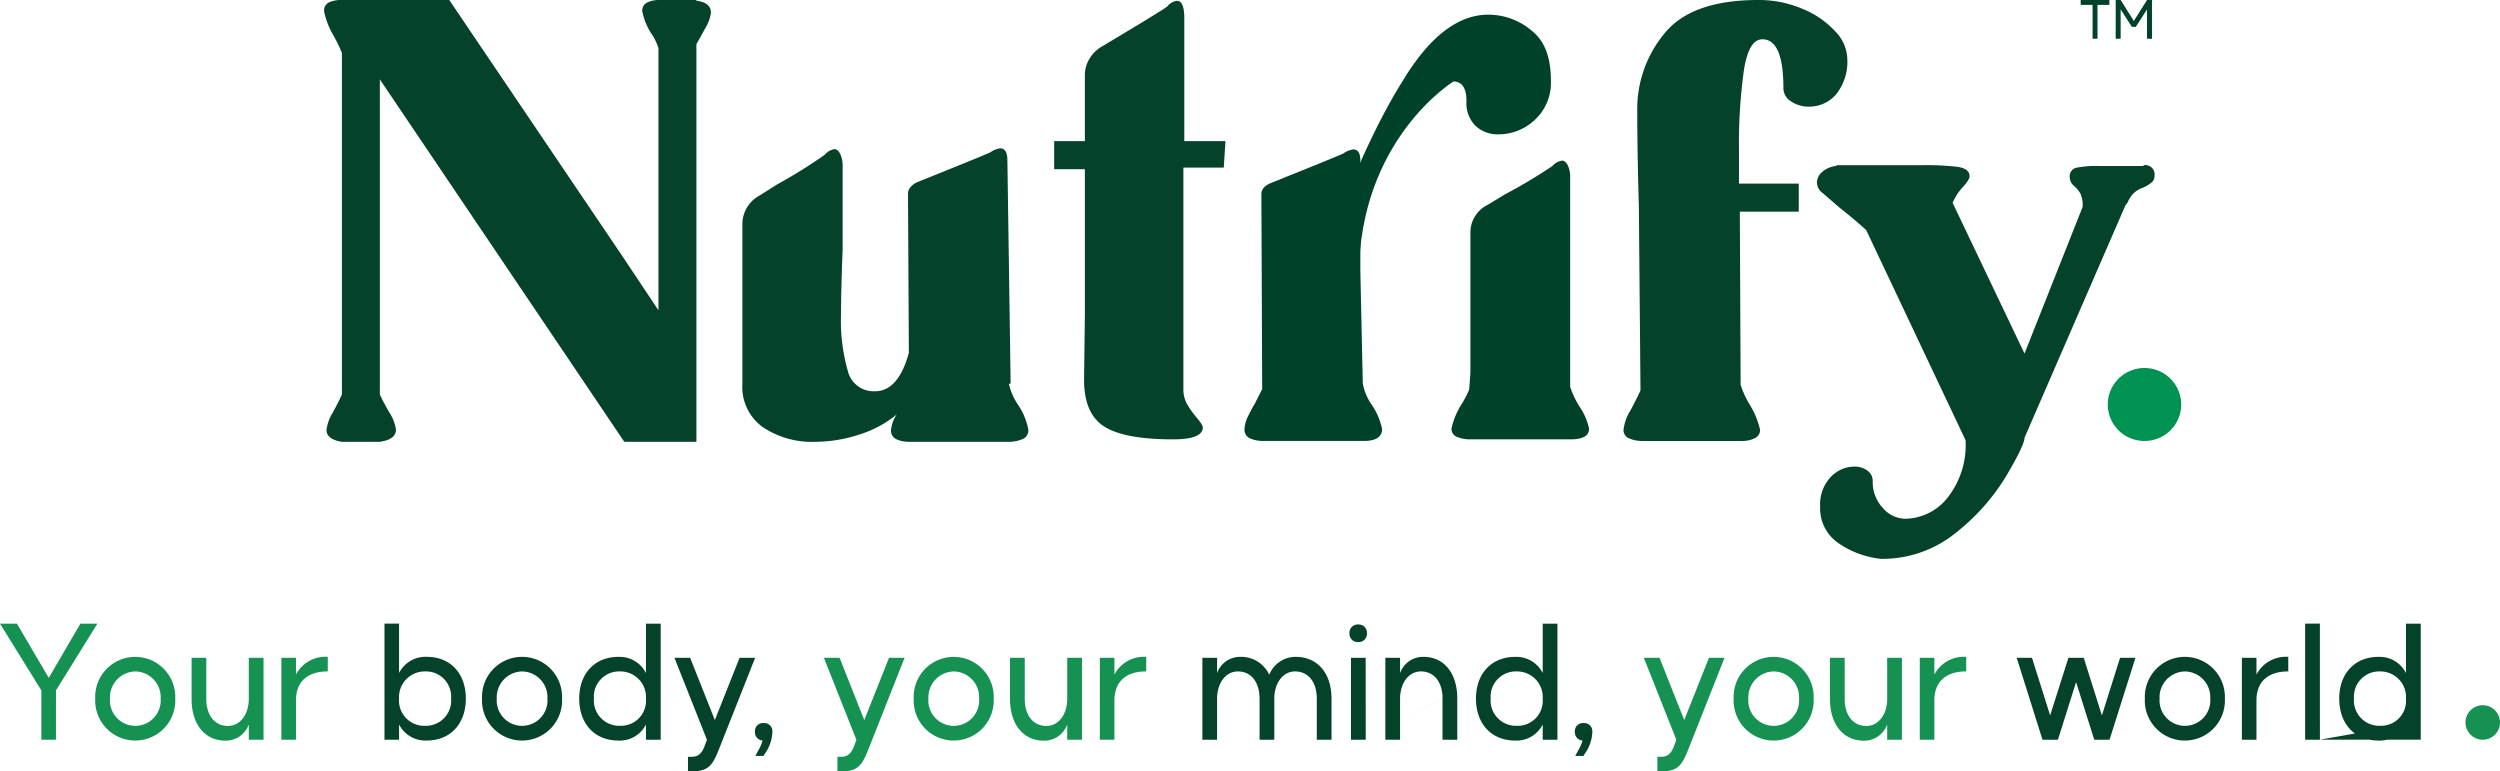 <svg xmlns="http://www.w3.org/2000/svg" xmlns:xlink="http://www.w3.org/1999/xlink" width="308.556" height="95.192" viewBox="0 0 308.556 95.192">
  <defs>
    <clipPath id="clip-path">
      <path id="Path_21" data-name="Path 21" d="M0,38.79H229.212V-30.183H0Z" transform="translate(0 30.183)" fill="#044229"/>
    </clipPath>
    <clipPath id="clip-path-2">
      <path id="Path_29" data-name="Path 29" d="M0,38.79H229.212V-30.183H0Z" transform="translate(0 30.183)" fill="none"/>
    </clipPath>
  </defs>
  <g id="Group_36" data-name="Group 36" transform="translate(40 30.183)">
    <g id="Group_27" data-name="Group 27" transform="translate(0 -30.183)" clip-path="url(#clip-path)">
      <g id="Group_22" data-name="Group 22" transform="translate(0 0.001)">
        <path id="Path_16" data-name="Path 16" d="M25.843.055q1.793.2,1.794,1.483A5.1,5.1,0,0,1,26.89,3.52Q26.142,4.9,25.843,5.4V54.481H16.972l-.1-.1-30.1-44.629V48.642q.3.692,1.145,2.178A5.245,5.245,0,0,1-11.238,53q0,1.189-1.993,1.485h-4.685q-1.9-.3-1.894-1.485a5.429,5.429,0,0,1,.8-2.175q.8-1.484,1.1-2.178V6.488a18.568,18.568,0,0,0-1-2.079,9.868,9.868,0,0,1-1.2-3.067,1.106,1.106,0,0,1,.6-1.09,3.633,3.633,0,0,1,1.6-.295H-4.659L16.872,31.819l4.287,6.433V5.894a7.034,7.034,0,0,0-1-1.979,8.15,8.15,0,0,1-1-2.573,1.091,1.091,0,0,1,.649-1.09,3.2,3.2,0,0,1,1.346-.295h4.685Z" transform="translate(20.109 0.043)" fill="#044229"/>
      </g>
      <g id="Group_23" data-name="Group 23" transform="translate(51.632 18.308)">
        <path id="Path_17" data-name="Path 17" d="M18.5,16.361a7.525,7.525,0,0,0,1.2,2.671A8.153,8.153,0,0,1,20.892,22a1.157,1.157,0,0,1-.8,1.188,4.124,4.124,0,0,1-1.4.3H6.041a3.56,3.56,0,0,1-1.4-.3A1.161,1.161,0,0,1,3.948,22a4.107,4.107,0,0,1,.7-1.881A13.746,13.746,0,0,1,.008,22.6a17.494,17.494,0,0,1-5.432.891A10.93,10.93,0,0,1-11.852,21.7,6.09,6.09,0,0,1-14.4,16.361V-3.33A4,4,0,0,1-12.3-6.895l2.194-1.385A63.992,63.992,0,0,0-4.226-11.94a1.9,1.9,0,0,1,1.2-.692c.265,0,.5.2.7.594a3.517,3.517,0,0,1,.3,1.584V-.263q-.2,5.145-.2,8.014a22.6,22.6,0,0,0,.848,7.027,3.278,3.278,0,0,0,3.339,2.475q2.89,0,4.186-4.751L6.041-7.19a1.207,1.207,0,0,1,.347-.793,2.229,2.229,0,0,1,.848-.594q8.374-3.363,8.971-3.661a2.661,2.661,0,0,1,1.2-.494q.9,0,.9,1.483l.4,27.509Z" transform="translate(14.395 12.731)" fill="#044229"/>
      </g>
      <g id="Group_24" data-name="Group 24" transform="translate(90.11 0.1)">
        <path id="Path_18" data-name="Path 18" d="M11.772,11.575H6.788V38.887a3.749,3.749,0,0,0,.448,1.881,11.483,11.483,0,0,0,1.2,1.682q.747.891.747,1.188,0,1.481-3.688,1.483-5.981,0-8.473-1.584T-5.472,37.8l.1-8.016V11.774H-9.16V8.31h3.786V.2a3.967,3.967,0,0,1,.548-2.029A4.3,4.3,0,0,1-3.28-3.367Q4.2-7.82,4.8-8.315a1.9,1.9,0,0,1,1.2-.692q.9,0,.9,2.178V8.31h5.082Z" transform="translate(9.16 9.007)" fill="#044229"/>
      </g>
      <g id="Group_25" data-name="Group 25" transform="translate(160.38 0.001)">
        <path id="Path_19" data-name="Path 19" d="M12.417.612a11.228,11.228,0,0,1,4.038,2.77,5.023,5.023,0,0,1,1.494,3.265,6.456,6.456,0,0,1-1.4,4.554,4.379,4.379,0,0,1-3.288,1.483,3.886,3.886,0,0,1-2.244-.642,1.917,1.917,0,0,1-.946-1.634q0-6.036-2.591-6.035-1.7,0-2.292,3.857a65.783,65.783,0,0,0-.6,9.8v4.154h7.376v3.464H4.691l.1,21.375a11.528,11.528,0,0,0,1.2,2.573,10.293,10.293,0,0,1,1.2,2.966,1.116,1.116,0,0,1-.647,1.04,3.455,3.455,0,0,1-1.645.347H-7.468a3.946,3.946,0,0,1-1.447-.3,1.085,1.085,0,0,1-.747-1.09,5.817,5.817,0,0,1,.848-2.374c.564-1.053.98-1.881,1.245-2.473l-.2-22.662q-.2-7.023-.2-11.974a14.6,14.6,0,0,1,3.339-9.4Q-1.289-.477,6.985-.476A13.67,13.67,0,0,1,12.417.612M7.084-.476h0Z" transform="translate(9.662 0.476)" fill="#044229"/>
      </g>
      <g id="Group_26" data-name="Group 26" transform="translate(184.252 20.386)">
        <path id="Path_20" data-name="Path 20" d="M22.7,0A1.142,1.142,0,0,1,24,1.287a1.052,1.052,0,0,1-.3.791,4.4,4.4,0,0,1-1.1.692,2.982,2.982,0,0,0-1.892,1.782l-.3.4L7.951,33.644q0,.891-2.242,4.7A26.24,26.24,0,0,1-.521,45.372a14.354,14.354,0,0,1-9.271,3.215,11.341,11.341,0,0,1-5.283-1.979,5.175,5.175,0,0,1-2.194-4.454,4.929,4.929,0,0,1,1.3-3.661,4.011,4.011,0,0,1,2.891-1.287,2.638,2.638,0,0,1,1.645.494,1.549,1.549,0,0,1,.649,1.287A4.67,4.67,0,0,0-9.542,42.3,3.7,3.7,0,0,0-6.8,43.639a6.772,6.772,0,0,0,5.233-2.573A10.489,10.489,0,0,0,.675,33.941L-11.585,8.016q-1.4-1.285-3.291-2.772-2.393-2.077-2.191-1.881a1.7,1.7,0,0,1-.6-1.186,1.781,1.781,0,0,1,.7-1.387A3.007,3.007,0,0,1-15.273.1V0H-4.41A32.928,32.928,0,0,1-.372.2Q1.174.4,1.173,1.385q0,.4-.848,1.337A6.573,6.573,0,0,0-.92,4.65l8.871,18.6L15.128,5.146a3.758,3.758,0,0,0-.249-1.584,3.52,3.52,0,0,0-.8-.989,1.451,1.451,0,0,1-.548-1.09A1.077,1.077,0,0,1,14.431.3a13.419,13.419,0,0,1,2.69-.2H22.6Z" transform="translate(17.666)" fill="#044229"/>
      </g>
    </g>
    <g id="Group_28" data-name="Group 28" transform="translate(216.804 -30.182)">
      <path id="Path_22" data-name="Path 22" d="M0,0V.6H1.467V4.778h.606V.6H3.54V0Z" fill="#004229"/>
    </g>
    <g id="Group_29" data-name="Group 29" transform="translate(221.125 -30.182)">
      <path id="Path_23" data-name="Path 23" d="M2.174,0,.543,2.591-1.082,0h-.61V4.778h.61V1.159L.3,3.311H.792L2.174,1.159v3.62h.612V0Z" transform="translate(1.692)" fill="#004229"/>
    </g>
    <g id="Group_35" data-name="Group 35" transform="translate(0 -30.183)" clip-path="url(#clip-path-2)">
      <g id="Group_30" data-name="Group 30" transform="translate(139.146 19.826)">
        <path id="Path_24" data-name="Path 24" d="M8.88,17.063a11.179,11.179,0,0,1-1.143-2.425V-11.2a3.256,3.256,0,0,0-.3-1.51c-.2-.379-.432-.569-.695-.569a1.928,1.928,0,0,0-1.193.663,64.2,64.2,0,0,1-5.859,3.5L-2.491-7.795a3.79,3.79,0,0,0-2.084,3.4v17.3l-.151,2.073a12.536,12.536,0,0,1-.992,1.89A9.167,9.167,0,0,0-6.91,19.8a1.039,1.039,0,0,0,.745,1.04,4.018,4.018,0,0,0,1.44.283H7.788c1.522,0,2.285-.439,2.285-1.323a7.781,7.781,0,0,0-1.193-2.74" transform="translate(6.91 13.277)" fill="#004229"/>
      </g>
      <g id="Group_31" data-name="Group 31" transform="translate(113.598 18.441)">
        <path id="Path_25" data-name="Path 25" d="M8.042,8.428l.3,13.9a6.816,6.816,0,0,0,1.193,2.76,8.379,8.379,0,0,1,1.191,2.859q0,1.477-2.283,1.478H-4.073a3.9,3.9,0,0,1-1.44-.295,1.153,1.153,0,0,1-.745-1.184,4.191,4.191,0,0,1,.546-1.773,15.642,15.642,0,0,1,.745-1.38l.893-1.776-.1-24.056c0-.59.4-1.049,1.191-1.38Q5.362-5.766,5.956-6.064a2.645,2.645,0,0,1,1.193-.494c.6,0,.893.462.893,1.38V-3.6" transform="translate(6.258 6.558)" fill="#004229"/>
      </g>
      <g id="Group_32" data-name="Group 32" transform="translate(133.554 1.808)">
        <path id="Path_26" data-name="Path 26" d="M0,4.224q4.713-7.51,10.171-7.511a8.315,8.315,0,0,1,5.457,2.093Q17.86.654,17.861,4.841A6.209,6.209,0,0,1,15.875,9.7a6.5,6.5,0,0,1-4.465,1.785,4,4,0,0,1-2.852-1.047A3.93,3.93,0,0,1,7.44,7.426q0-2.461-1.611-2.463-1.368,0-3.163,1.91" transform="translate(0 3.287)" fill="#004229"/>
      </g>
      <g id="Group_33" data-name="Group 33" transform="translate(123.52 5.536)">
        <path id="Path_27" data-name="Path 27" d="M8.922,2.543S-2.74,9.7-2.74,26.6l-4.2-2.585,4.378-11.485S1.982,1.9,6.1-1.979L7.729-1.8s.631.647.631.786.884.322.884.322" transform="translate(6.942 1.979)" fill="#004229"/>
      </g>
      <g id="Group_34" data-name="Group 34" transform="translate(220.145 45.422)">
        <path id="Path_28" data-name="Path 28" d="M2.55,5.063A4.517,4.517,0,0,0,7.083.562,4.517,4.517,0,0,0,2.55-3.94,4.517,4.517,0,0,0-1.984.562a4.517,4.517,0,0,0,4.534,4.5" transform="translate(1.984 3.94)" fill="#009252"/>
      </g>
    </g>
  </g>
  <g id="Group_54" data-name="Group 54" transform="translate(-379.001 -1109.299)">
    <g id="Group_47" data-name="Group 47" transform="translate(627.907 1186.271)">
      <path id="Path_31" data-name="Path 31" d="M2.643,7.441,4.885.33,7.126,7.441H9.014l3.2-10.11h-1.9L8.069,4.443,5.828-2.669H3.94L1.682,4.443-.559-2.669H-2.445L.739,7.441ZM13.372,2.37a4.943,4.943,0,1,0,9.875,0,4.942,4.942,0,1,0-9.875,0M18.325-.985a3.18,3.18,0,0,1,3.12,3.355,3.135,3.135,0,1,1-6.254,0A3.193,3.193,0,0,1,18.325-.985m12.749-1.8A4.1,4.1,0,0,0,27.147-.6V-2.669h-1.8V7.441h1.8V2.572C27.147.295,28.581-1,31.074-.985Zm3.9-4.1H33.157V7.441h1.819Zm0,14.324,10.628,0h1.819V-6.883H45.6v6.1a3.637,3.637,0,0,0-3.4-2c-2.918,0-4.837,2.054-4.837,5.155,0,3.122,1.919,5.176,4.837,5.176a3.618,3.618,0,0,0,3.4-1.987ZM39.182,2.37A3.116,3.116,0,0,1,42.4-.985a3.163,3.163,0,0,1,3.2,3.371,3.09,3.09,0,0,1-3.2,3.338,3.126,3.126,0,0,1-3.22-3.355" transform="translate(2.445 6.883)" fill="#044229"/>
    </g>
    <g id="Group_48" data-name="Group 48" transform="translate(581.888 1190.368)">
      <path id="Path_32" data-name="Path 32" d="M5.173.062H3.252L.2,7.747-2.847.062H-4.785l4.01,10.112-.3.826c-.387.978-.86,1.28-1.584,1.28h-.456v1.786h.624c2.023,0,2.493-.926,3.253-2.847ZM6.3,5.1a4.942,4.942,0,1,0,9.873,0A4.941,4.941,0,1,0,6.3,5.1M11.25,1.745A3.182,3.182,0,0,1,14.37,5.1a3.136,3.136,0,1,1-6.256,0A3.2,3.2,0,0,1,11.25,1.745m8.755,3.39V.062H18.187V5.135c0,3.118,1.617,5.155,4.179,5.155a3.015,3.015,0,0,0,2.882-2v1.886h1.819V.062H25.248V5.117c0,1.956-1.078,3.355-2.579,3.355-1.619,0-2.664-1.3-2.664-3.336M35-.057a4.1,4.1,0,0,0-3.927,2.189V.062h-1.8v10.11h1.8V5.3c0-2.277,1.434-3.573,3.927-3.557Z" transform="translate(4.785 0.057)" fill="#159252"/>
    </g>
    <g id="Group_49" data-name="Group 49" transform="translate(527.399 1186.272)">
      <path id="Path_33" data-name="Path 33" d="M3.668,4.806V9.879H5.487V4.806c0-1.938,1.078-3.355,2.562-3.355,1.636,0,2.681,1.315,2.681,3.355V9.879h1.819V4.806c0-3.118-1.717-5.155-4.433-5.155A3.514,3.514,0,0,0,4.863,1.857,3.816,3.816,0,0,0,1.308-.349a3.017,3.017,0,0,0-2.884,2V-.231H-3.393V9.879h1.817V4.824C-1.576,2.868-.5,1.451,1,1.451c1.619,0,2.664,1.315,2.664,3.355m11.1-8.073a1.025,1.025,0,0,0,1.095,1.095,1.016,1.016,0,0,0,1.059-1.095,1.01,1.01,0,0,0-1.059-1.076,1.02,1.02,0,0,0-1.095,1.076m2,3.036H14.952V9.879h1.819Zm0,10.11,9.482-5.074V9.879H28.07V4.806c0-3.118-1.615-5.155-4.177-5.155a3.013,3.013,0,0,0-2.884,2V-.231H19.192V9.879h1.817V4.824c0-1.956,1.08-3.374,2.581-3.374,1.617,0,2.664,1.315,2.664,3.355M38.615,9.879h1.819V-4.445H38.615v6.1a3.636,3.636,0,0,0-3.4-2c-2.918,0-4.837,2.054-4.837,5.155,0,3.12,1.919,5.174,4.837,5.174a3.616,3.616,0,0,0,3.4-1.985ZM32.19,4.808a3.118,3.118,0,0,1,3.222-3.357,3.165,3.165,0,0,1,3.2,3.374,3.09,3.09,0,0,1-3.2,3.338A3.126,3.126,0,0,1,32.19,4.808M42.584,8.885a1.021,1.021,0,0,0,.943,1.095,5.245,5.245,0,0,1-.606,1.349l-.287.556h1.011l.169-.285a4.907,4.907,0,0,0,.926-2.712,1,1,0,0,0-1.078-1.061.992.992,0,0,0-1.078,1.059" transform="translate(3.393 4.445)" fill="#044229"/>
    </g>
    <g id="Group_50" data-name="Group 50" transform="translate(480.688 1190.368)">
      <path id="Path_34" data-name="Path 34" d="M5.173.062H3.252L.2,7.747-2.847.062H-4.785l4.01,10.112-.3.826c-.387.978-.86,1.28-1.584,1.28h-.456v1.786h.624c2.023,0,2.493-.926,3.253-2.847ZM6.3,5.1a4.942,4.942,0,1,0,9.873,0A4.941,4.941,0,1,0,6.3,5.1M11.25,1.745A3.182,3.182,0,0,1,14.37,5.1a3.136,3.136,0,1,1-6.256,0A3.2,3.2,0,0,1,11.25,1.745m8.755,3.39V.062H18.187V5.135c0,3.118,1.617,5.155,4.179,5.155a3.015,3.015,0,0,0,2.882-2v1.886h1.819V.062H25.248V5.117c0,1.956-1.078,3.355-2.579,3.355-1.619,0-2.664-1.3-2.664-3.336M35-.057a4.1,4.1,0,0,0-3.927,2.189V.062h-1.8v10.11h1.8V5.3c0-2.277,1.434-3.573,3.927-3.557Z" transform="translate(4.785 0.057)" fill="#159252"/>
    </g>
    <g id="Group_51" data-name="Group 51" transform="translate(426.451 1186.271)">
      <path id="Path_35" data-name="Path 35" d="M.936,7.441V5.554A3.642,3.642,0,0,0,4.36,7.543c2.9,0,4.818-2.054,4.818-5.174,0-3.1-1.9-5.157-4.818-5.157a3.649,3.649,0,0,0-3.423,2v-6.1h-1.8V7.441ZM7.361,2.368A3.118,3.118,0,0,1,4.139,5.725a3.108,3.108,0,0,1-3.2-3.338A3.167,3.167,0,0,1,4.156-.985a3.1,3.1,0,0,1,3.2,3.355Zm3.817,0a4.943,4.943,0,1,0,9.875,0,4.942,4.942,0,1,0-9.875,0M16.131-.985A3.18,3.18,0,0,1,19.25,2.37a3.136,3.136,0,1,1-6.256,0A3.2,3.2,0,0,1,16.131-.985M31.41,7.441h1.819V-6.883H31.41v6.1a3.64,3.64,0,0,0-3.4-2c-2.918,0-4.837,2.054-4.837,5.155,0,3.122,1.919,5.176,4.837,5.176a3.618,3.618,0,0,0,3.4-1.987ZM24.986,2.37A3.117,3.117,0,0,1,28.208-.985a3.163,3.163,0,0,1,3.2,3.371,3.09,3.09,0,0,1-3.2,3.338A3.126,3.126,0,0,1,24.986,2.37m19.9-5.038H42.963L39.912,5.017,36.863-2.669H34.925l4.01,10.112-.3.826c-.387.978-.86,1.28-1.584,1.28h-.456v1.786h.624c2.021,0,2.493-.926,3.251-2.847Zm-.023,9.115a1.022,1.022,0,0,0,.943,1.1A5.365,5.365,0,0,1,45.2,8.892l-.285.556H45.92l.169-.287a4.891,4.891,0,0,0,.926-2.712,1,1,0,0,0-1.078-1.061.991.991,0,0,0-1.076,1.059" transform="translate(0.866 6.883)" fill="#044229"/>
    </g>
    <g id="Group_52" data-name="Group 52" transform="translate(379.001 1186.271)">
      <path id="Path_36" data-name="Path 36" d="M3.588,4.281,8.7-3.96H6.606L2.7,2.731-1.23-3.96H-3.319L1.786,4.281v6.083h1.8ZM8.435,5.293a4.943,4.943,0,1,0,9.875,0,4.942,4.942,0,1,0-9.875,0M13.39,1.938a3.182,3.182,0,0,1,3.12,3.355,3.136,3.136,0,1,1-6.256,0A3.2,3.2,0,0,1,13.39,1.938m8.753,3.39V.254H20.327V5.328c0,3.118,1.615,5.155,4.179,5.155a3.015,3.015,0,0,0,2.882-2v1.886h1.819V.254H27.388V5.309c0,1.956-1.078,3.355-2.579,3.355-1.619,0-2.666-1.3-2.666-3.336M37.136.136a4.1,4.1,0,0,0-3.927,2.189V.254h-1.8v10.11h1.8V5.495c0-2.277,1.432-3.573,3.927-3.557Z" transform="translate(3.319 3.96)" fill="#159252"/>
    </g>
    <g id="Group_53" data-name="Group 53" transform="translate(683.299 1196.34)">
      <path id="Path_37" data-name="Path 37" d="M1.106,2.212A2.129,2.129,0,1,0-1.023.083,2.129,2.129,0,0,0,1.106,2.212" transform="translate(1.023 2.046)" fill="#159252"/>
    </g>
  </g>
</svg>
